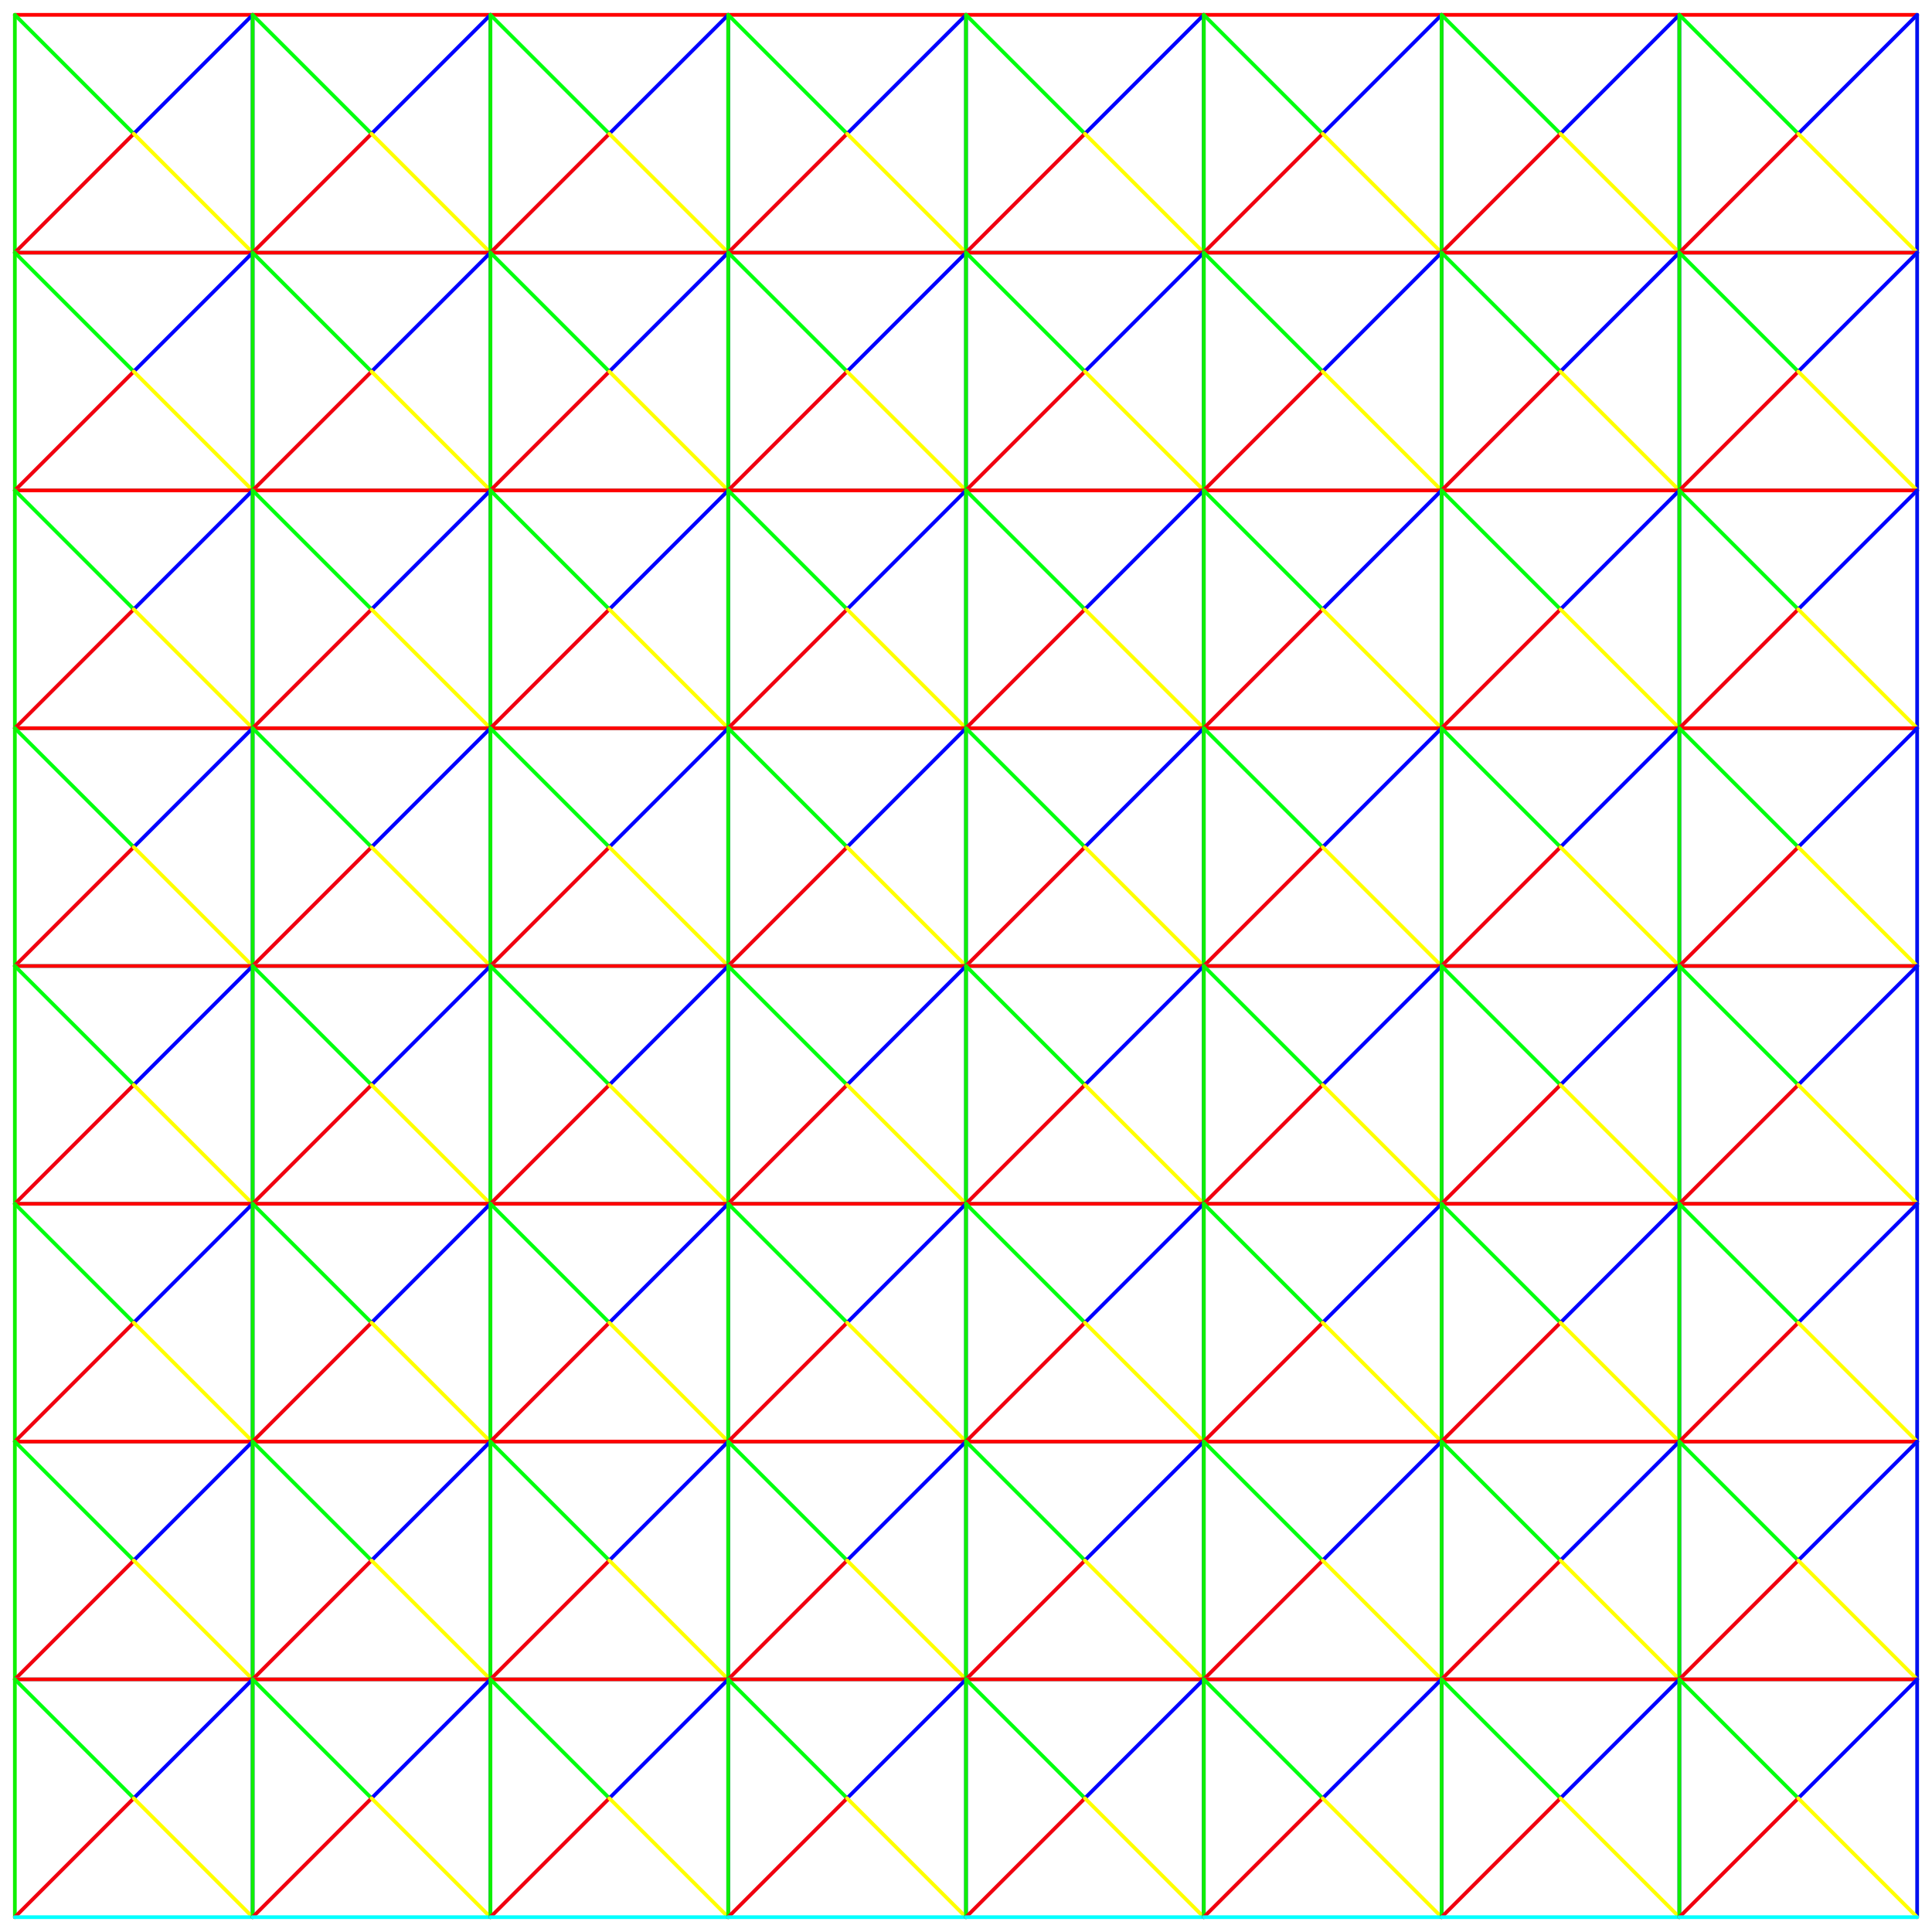 <svg xmlns="http://www.w3.org/2000/svg" width="2080" height="2080" viewBox="-16 -16 2080 2080" n="4" stroke-linecap="round" stroke-linejoin="round" stroke-width="4">
	<rect x="-16" y="-16" width="2080" height="2080" fill="#FFFFFFFF" opacity="1"/>
	<line x1="0.0" y1="0.0" x2="256.0" y2="0.0" stroke="#FF0000FF" />
	<line x1="0.0" y1="0.0" x2="128.0" y2="128.0" stroke="#00FF0FFF" />
	<line x1="128.0" y1="128.0" x2="256.0" y2="0.0" stroke="#0000FFFF" />
	<line x1="0.0" y1="0.0" x2="0.0" y2="256.0" stroke="#0FF000FF" />
	<line x1="256.0" y1="0.0" x2="256.0" y2="256.0" stroke="#000FF0FF" />
	<line x1="0.0" y1="256.0" x2="128.0" y2="128.0" stroke="#F0000FFF" />
	<line x1="128.0" y1="128.0" x2="256.0" y2="256.0" stroke="#FFFF00FF" />
	<line x1="0.0" y1="256.0" x2="256.0" y2="256.0" stroke="#00FFFFFF" />
	<line x1="256.0" y1="0.0" x2="512.0" y2="0.0" stroke="#FF0000FF" />
	<line x1="256.0" y1="0.0" x2="384.0" y2="128.0" stroke="#00FF0FFF" />
	<line x1="384.0" y1="128.0" x2="512.0" y2="0.0" stroke="#0000FFFF" />
	<line x1="256.0" y1="0.0" x2="256.0" y2="256.0" stroke="#0FF000FF" />
	<line x1="512.0" y1="0.0" x2="512.0" y2="256.0" stroke="#000FF0FF" />
	<line x1="256.0" y1="256.0" x2="384.0" y2="128.0" stroke="#F0000FFF" />
	<line x1="384.0" y1="128.0" x2="512.0" y2="256.0" stroke="#FFFF00FF" />
	<line x1="256.0" y1="256.0" x2="512.0" y2="256.0" stroke="#00FFFFFF" />
	<line x1="512.0" y1="0.0" x2="768.0" y2="0.0" stroke="#FF0000FF" />
	<line x1="512.0" y1="0.0" x2="640.0" y2="128.0" stroke="#00FF0FFF" />
	<line x1="640.0" y1="128.0" x2="768.0" y2="0.0" stroke="#0000FFFF" />
	<line x1="512.0" y1="0.0" x2="512.0" y2="256.0" stroke="#0FF000FF" />
	<line x1="768.0" y1="0.0" x2="768.0" y2="256.0" stroke="#000FF0FF" />
	<line x1="512.0" y1="256.0" x2="640.0" y2="128.0" stroke="#F0000FFF" />
	<line x1="640.0" y1="128.0" x2="768.0" y2="256.0" stroke="#FFFF00FF" />
	<line x1="512.0" y1="256.0" x2="768.0" y2="256.0" stroke="#00FFFFFF" />
	<line x1="768.0" y1="0.0" x2="1024.0" y2="0.0" stroke="#FF0000FF" />
	<line x1="768.0" y1="0.0" x2="896.0" y2="128.0" stroke="#00FF0FFF" />
	<line x1="896.0" y1="128.0" x2="1024.0" y2="0.0" stroke="#0000FFFF" />
	<line x1="768.0" y1="0.0" x2="768.0" y2="256.0" stroke="#0FF000FF" />
	<line x1="1024.0" y1="0.0" x2="1024.0" y2="256.0" stroke="#000FF0FF" />
	<line x1="768.0" y1="256.0" x2="896.0" y2="128.0" stroke="#F0000FFF" />
	<line x1="896.0" y1="128.0" x2="1024.0" y2="256.0" stroke="#FFFF00FF" />
	<line x1="768.0" y1="256.0" x2="1024.0" y2="256.0" stroke="#00FFFFFF" />
	<line x1="1024.0" y1="0.0" x2="1280.0" y2="0.0" stroke="#FF0000FF" />
	<line x1="1024.0" y1="0.0" x2="1152.0" y2="128.0" stroke="#00FF0FFF" />
	<line x1="1152.0" y1="128.0" x2="1280.0" y2="0.0" stroke="#0000FFFF" />
	<line x1="1024.0" y1="0.0" x2="1024.0" y2="256.0" stroke="#0FF000FF" />
	<line x1="1280.0" y1="0.0" x2="1280.0" y2="256.0" stroke="#000FF0FF" />
	<line x1="1024.0" y1="256.0" x2="1152.0" y2="128.0" stroke="#F0000FFF" />
	<line x1="1152.0" y1="128.0" x2="1280.0" y2="256.0" stroke="#FFFF00FF" />
	<line x1="1024.0" y1="256.0" x2="1280.0" y2="256.0" stroke="#00FFFFFF" />
	<line x1="1280.0" y1="0.0" x2="1536.0" y2="0.0" stroke="#FF0000FF" />
	<line x1="1280.0" y1="0.0" x2="1408.0" y2="128.0" stroke="#00FF0FFF" />
	<line x1="1408.0" y1="128.0" x2="1536.0" y2="0.0" stroke="#0000FFFF" />
	<line x1="1280.0" y1="0.0" x2="1280.0" y2="256.0" stroke="#0FF000FF" />
	<line x1="1536.0" y1="0.0" x2="1536.0" y2="256.0" stroke="#000FF0FF" />
	<line x1="1280.0" y1="256.0" x2="1408.0" y2="128.0" stroke="#F0000FFF" />
	<line x1="1408.0" y1="128.0" x2="1536.0" y2="256.0" stroke="#FFFF00FF" />
	<line x1="1280.0" y1="256.0" x2="1536.0" y2="256.0" stroke="#00FFFFFF" />
	<line x1="1536.0" y1="0.0" x2="1792.0" y2="0.0" stroke="#FF0000FF" />
	<line x1="1536.0" y1="0.0" x2="1664.0" y2="128.0" stroke="#00FF0FFF" />
	<line x1="1664.0" y1="128.0" x2="1792.0" y2="0.0" stroke="#0000FFFF" />
	<line x1="1536.0" y1="0.0" x2="1536.0" y2="256.0" stroke="#0FF000FF" />
	<line x1="1792.0" y1="0.0" x2="1792.0" y2="256.0" stroke="#000FF0FF" />
	<line x1="1536.0" y1="256.0" x2="1664.0" y2="128.0" stroke="#F0000FFF" />
	<line x1="1664.0" y1="128.0" x2="1792.0" y2="256.0" stroke="#FFFF00FF" />
	<line x1="1536.0" y1="256.0" x2="1792.0" y2="256.0" stroke="#00FFFFFF" />
	<line x1="1792.0" y1="0.0" x2="2048.0" y2="0.0" stroke="#FF0000FF" />
	<line x1="1792.0" y1="0.0" x2="1920.0" y2="128.0" stroke="#00FF0FFF" />
	<line x1="1920.0" y1="128.0" x2="2048.0" y2="0.0" stroke="#0000FFFF" />
	<line x1="1792.0" y1="0.0" x2="1792.0" y2="256.0" stroke="#0FF000FF" />
	<line x1="2048.0" y1="0.0" x2="2048.0" y2="256.0" stroke="#000FF0FF" />
	<line x1="1792.0" y1="256.0" x2="1920.0" y2="128.0" stroke="#F0000FFF" />
	<line x1="1920.0" y1="128.0" x2="2048.0" y2="256.0" stroke="#FFFF00FF" />
	<line x1="1792.0" y1="256.0" x2="2048.0" y2="256.0" stroke="#00FFFFFF" />
	<line x1="0.0" y1="256.0" x2="256.0" y2="256.0" stroke="#FF0000FF" />
	<line x1="0.0" y1="256.0" x2="128.0" y2="384.0" stroke="#00FF0FFF" />
	<line x1="128.0" y1="384.0" x2="256.0" y2="256.0" stroke="#0000FFFF" />
	<line x1="0.0" y1="256.0" x2="0.0" y2="512.0" stroke="#0FF000FF" />
	<line x1="256.0" y1="256.0" x2="256.0" y2="512.0" stroke="#000FF0FF" />
	<line x1="0.0" y1="512.0" x2="128.0" y2="384.0" stroke="#F0000FFF" />
	<line x1="128.0" y1="384.0" x2="256.0" y2="512.0" stroke="#FFFF00FF" />
	<line x1="0.0" y1="512.0" x2="256.0" y2="512.0" stroke="#00FFFFFF" />
	<line x1="256.0" y1="256.0" x2="512.0" y2="256.0" stroke="#FF0000FF" />
	<line x1="256.0" y1="256.0" x2="384.0" y2="384.0" stroke="#00FF0FFF" />
	<line x1="384.0" y1="384.0" x2="512.0" y2="256.0" stroke="#0000FFFF" />
	<line x1="256.0" y1="256.0" x2="256.0" y2="512.0" stroke="#0FF000FF" />
	<line x1="512.0" y1="256.0" x2="512.0" y2="512.0" stroke="#000FF0FF" />
	<line x1="256.0" y1="512.0" x2="384.0" y2="384.0" stroke="#F0000FFF" />
	<line x1="384.0" y1="384.0" x2="512.0" y2="512.0" stroke="#FFFF00FF" />
	<line x1="256.0" y1="512.0" x2="512.0" y2="512.0" stroke="#00FFFFFF" />
	<line x1="512.0" y1="256.0" x2="768.0" y2="256.0" stroke="#FF0000FF" />
	<line x1="512.0" y1="256.0" x2="640.0" y2="384.0" stroke="#00FF0FFF" />
	<line x1="640.0" y1="384.0" x2="768.0" y2="256.0" stroke="#0000FFFF" />
	<line x1="512.0" y1="256.0" x2="512.0" y2="512.0" stroke="#0FF000FF" />
	<line x1="768.0" y1="256.0" x2="768.0" y2="512.0" stroke="#000FF0FF" />
	<line x1="512.0" y1="512.0" x2="640.0" y2="384.0" stroke="#F0000FFF" />
	<line x1="640.0" y1="384.0" x2="768.0" y2="512.0" stroke="#FFFF00FF" />
	<line x1="512.0" y1="512.0" x2="768.0" y2="512.0" stroke="#00FFFFFF" />
	<line x1="768.0" y1="256.0" x2="1024.0" y2="256.0" stroke="#FF0000FF" />
	<line x1="768.0" y1="256.0" x2="896.0" y2="384.0" stroke="#00FF0FFF" />
	<line x1="896.0" y1="384.0" x2="1024.0" y2="256.0" stroke="#0000FFFF" />
	<line x1="768.0" y1="256.0" x2="768.0" y2="512.0" stroke="#0FF000FF" />
	<line x1="1024.0" y1="256.0" x2="1024.0" y2="512.0" stroke="#000FF0FF" />
	<line x1="768.0" y1="512.0" x2="896.0" y2="384.0" stroke="#F0000FFF" />
	<line x1="896.0" y1="384.0" x2="1024.0" y2="512.0" stroke="#FFFF00FF" />
	<line x1="768.0" y1="512.0" x2="1024.0" y2="512.0" stroke="#00FFFFFF" />
	<line x1="1024.0" y1="256.0" x2="1280.0" y2="256.0" stroke="#FF0000FF" />
	<line x1="1024.0" y1="256.0" x2="1152.0" y2="384.0" stroke="#00FF0FFF" />
	<line x1="1152.0" y1="384.0" x2="1280.0" y2="256.0" stroke="#0000FFFF" />
	<line x1="1024.0" y1="256.0" x2="1024.0" y2="512.0" stroke="#0FF000FF" />
	<line x1="1280.0" y1="256.0" x2="1280.0" y2="512.0" stroke="#000FF0FF" />
	<line x1="1024.0" y1="512.0" x2="1152.0" y2="384.0" stroke="#F0000FFF" />
	<line x1="1152.0" y1="384.0" x2="1280.0" y2="512.0" stroke="#FFFF00FF" />
	<line x1="1024.0" y1="512.0" x2="1280.0" y2="512.0" stroke="#00FFFFFF" />
	<line x1="1280.0" y1="256.0" x2="1536.0" y2="256.0" stroke="#FF0000FF" />
	<line x1="1280.0" y1="256.0" x2="1408.0" y2="384.0" stroke="#00FF0FFF" />
	<line x1="1408.0" y1="384.0" x2="1536.0" y2="256.0" stroke="#0000FFFF" />
	<line x1="1280.0" y1="256.0" x2="1280.0" y2="512.0" stroke="#0FF000FF" />
	<line x1="1536.0" y1="256.0" x2="1536.0" y2="512.0" stroke="#000FF0FF" />
	<line x1="1280.0" y1="512.0" x2="1408.0" y2="384.0" stroke="#F0000FFF" />
	<line x1="1408.0" y1="384.0" x2="1536.0" y2="512.0" stroke="#FFFF00FF" />
	<line x1="1280.0" y1="512.0" x2="1536.0" y2="512.0" stroke="#00FFFFFF" />
	<line x1="1536.0" y1="256.0" x2="1792.0" y2="256.0" stroke="#FF0000FF" />
	<line x1="1536.0" y1="256.0" x2="1664.0" y2="384.0" stroke="#00FF0FFF" />
	<line x1="1664.0" y1="384.0" x2="1792.0" y2="256.0" stroke="#0000FFFF" />
	<line x1="1536.0" y1="256.0" x2="1536.0" y2="512.0" stroke="#0FF000FF" />
	<line x1="1792.0" y1="256.0" x2="1792.0" y2="512.0" stroke="#000FF0FF" />
	<line x1="1536.0" y1="512.0" x2="1664.0" y2="384.0" stroke="#F0000FFF" />
	<line x1="1664.0" y1="384.0" x2="1792.0" y2="512.0" stroke="#FFFF00FF" />
	<line x1="1536.0" y1="512.0" x2="1792.0" y2="512.0" stroke="#00FFFFFF" />
	<line x1="1792.0" y1="256.0" x2="2048.0" y2="256.0" stroke="#FF0000FF" />
	<line x1="1792.0" y1="256.0" x2="1920.0" y2="384.0" stroke="#00FF0FFF" />
	<line x1="1920.0" y1="384.0" x2="2048.0" y2="256.0" stroke="#0000FFFF" />
	<line x1="1792.0" y1="256.0" x2="1792.0" y2="512.0" stroke="#0FF000FF" />
	<line x1="2048.0" y1="256.0" x2="2048.0" y2="512.0" stroke="#000FF0FF" />
	<line x1="1792.0" y1="512.0" x2="1920.0" y2="384.0" stroke="#F0000FFF" />
	<line x1="1920.0" y1="384.0" x2="2048.0" y2="512.0" stroke="#FFFF00FF" />
	<line x1="1792.0" y1="512.0" x2="2048.0" y2="512.0" stroke="#00FFFFFF" />
	<line x1="0.0" y1="512.0" x2="256.0" y2="512.0" stroke="#FF0000FF" />
	<line x1="0.0" y1="512.0" x2="128.0" y2="640.0" stroke="#00FF0FFF" />
	<line x1="128.0" y1="640.0" x2="256.0" y2="512.0" stroke="#0000FFFF" />
	<line x1="0.0" y1="512.0" x2="0.0" y2="768.0" stroke="#0FF000FF" />
	<line x1="256.0" y1="512.0" x2="256.0" y2="768.0" stroke="#000FF0FF" />
	<line x1="0.0" y1="768.0" x2="128.0" y2="640.0" stroke="#F0000FFF" />
	<line x1="128.0" y1="640.0" x2="256.0" y2="768.0" stroke="#FFFF00FF" />
	<line x1="0.0" y1="768.0" x2="256.0" y2="768.0" stroke="#00FFFFFF" />
	<line x1="256.0" y1="512.0" x2="512.0" y2="512.0" stroke="#FF0000FF" />
	<line x1="256.0" y1="512.0" x2="384.0" y2="640.0" stroke="#00FF0FFF" />
	<line x1="384.0" y1="640.0" x2="512.0" y2="512.0" stroke="#0000FFFF" />
	<line x1="256.0" y1="512.0" x2="256.0" y2="768.0" stroke="#0FF000FF" />
	<line x1="512.0" y1="512.0" x2="512.0" y2="768.0" stroke="#000FF0FF" />
	<line x1="256.0" y1="768.0" x2="384.0" y2="640.0" stroke="#F0000FFF" />
	<line x1="384.0" y1="640.0" x2="512.0" y2="768.0" stroke="#FFFF00FF" />
	<line x1="256.0" y1="768.0" x2="512.0" y2="768.0" stroke="#00FFFFFF" />
	<line x1="512.0" y1="512.0" x2="768.0" y2="512.0" stroke="#FF0000FF" />
	<line x1="512.0" y1="512.0" x2="640.0" y2="640.0" stroke="#00FF0FFF" />
	<line x1="640.0" y1="640.0" x2="768.0" y2="512.0" stroke="#0000FFFF" />
	<line x1="512.0" y1="512.0" x2="512.0" y2="768.0" stroke="#0FF000FF" />
	<line x1="768.0" y1="512.0" x2="768.0" y2="768.0" stroke="#000FF0FF" />
	<line x1="512.0" y1="768.0" x2="640.0" y2="640.0" stroke="#F0000FFF" />
	<line x1="640.0" y1="640.0" x2="768.0" y2="768.0" stroke="#FFFF00FF" />
	<line x1="512.0" y1="768.0" x2="768.0" y2="768.0" stroke="#00FFFFFF" />
	<line x1="768.0" y1="512.0" x2="1024.0" y2="512.0" stroke="#FF0000FF" />
	<line x1="768.0" y1="512.0" x2="896.0" y2="640.0" stroke="#00FF0FFF" />
	<line x1="896.0" y1="640.0" x2="1024.0" y2="512.0" stroke="#0000FFFF" />
	<line x1="768.0" y1="512.0" x2="768.0" y2="768.0" stroke="#0FF000FF" />
	<line x1="1024.0" y1="512.0" x2="1024.0" y2="768.0" stroke="#000FF0FF" />
	<line x1="768.0" y1="768.0" x2="896.0" y2="640.0" stroke="#F0000FFF" />
	<line x1="896.0" y1="640.0" x2="1024.0" y2="768.0" stroke="#FFFF00FF" />
	<line x1="768.0" y1="768.0" x2="1024.0" y2="768.0" stroke="#00FFFFFF" />
	<line x1="1024.0" y1="512.0" x2="1280.0" y2="512.0" stroke="#FF0000FF" />
	<line x1="1024.0" y1="512.0" x2="1152.0" y2="640.0" stroke="#00FF0FFF" />
	<line x1="1152.0" y1="640.0" x2="1280.0" y2="512.0" stroke="#0000FFFF" />
	<line x1="1024.0" y1="512.0" x2="1024.0" y2="768.0" stroke="#0FF000FF" />
	<line x1="1280.0" y1="512.0" x2="1280.0" y2="768.0" stroke="#000FF0FF" />
	<line x1="1024.0" y1="768.0" x2="1152.0" y2="640.0" stroke="#F0000FFF" />
	<line x1="1152.0" y1="640.0" x2="1280.0" y2="768.0" stroke="#FFFF00FF" />
	<line x1="1024.0" y1="768.0" x2="1280.0" y2="768.0" stroke="#00FFFFFF" />
	<line x1="1280.0" y1="512.0" x2="1536.0" y2="512.0" stroke="#FF0000FF" />
	<line x1="1280.0" y1="512.0" x2="1408.0" y2="640.0" stroke="#00FF0FFF" />
	<line x1="1408.0" y1="640.0" x2="1536.0" y2="512.0" stroke="#0000FFFF" />
	<line x1="1280.0" y1="512.0" x2="1280.0" y2="768.0" stroke="#0FF000FF" />
	<line x1="1536.0" y1="512.0" x2="1536.0" y2="768.0" stroke="#000FF0FF" />
	<line x1="1280.0" y1="768.0" x2="1408.0" y2="640.0" stroke="#F0000FFF" />
	<line x1="1408.0" y1="640.0" x2="1536.0" y2="768.0" stroke="#FFFF00FF" />
	<line x1="1280.0" y1="768.0" x2="1536.0" y2="768.0" stroke="#00FFFFFF" />
	<line x1="1536.0" y1="512.0" x2="1792.0" y2="512.0" stroke="#FF0000FF" />
	<line x1="1536.0" y1="512.0" x2="1664.0" y2="640.0" stroke="#00FF0FFF" />
	<line x1="1664.0" y1="640.0" x2="1792.0" y2="512.0" stroke="#0000FFFF" />
	<line x1="1536.0" y1="512.0" x2="1536.0" y2="768.0" stroke="#0FF000FF" />
	<line x1="1792.0" y1="512.0" x2="1792.0" y2="768.0" stroke="#000FF0FF" />
	<line x1="1536.0" y1="768.0" x2="1664.0" y2="640.0" stroke="#F0000FFF" />
	<line x1="1664.0" y1="640.0" x2="1792.0" y2="768.0" stroke="#FFFF00FF" />
	<line x1="1536.0" y1="768.0" x2="1792.0" y2="768.0" stroke="#00FFFFFF" />
	<line x1="1792.0" y1="512.0" x2="2048.0" y2="512.0" stroke="#FF0000FF" />
	<line x1="1792.0" y1="512.0" x2="1920.0" y2="640.0" stroke="#00FF0FFF" />
	<line x1="1920.0" y1="640.0" x2="2048.0" y2="512.0" stroke="#0000FFFF" />
	<line x1="1792.0" y1="512.0" x2="1792.0" y2="768.0" stroke="#0FF000FF" />
	<line x1="2048.0" y1="512.0" x2="2048.0" y2="768.0" stroke="#000FF0FF" />
	<line x1="1792.0" y1="768.0" x2="1920.0" y2="640.0" stroke="#F0000FFF" />
	<line x1="1920.0" y1="640.0" x2="2048.0" y2="768.0" stroke="#FFFF00FF" />
	<line x1="1792.0" y1="768.0" x2="2048.0" y2="768.0" stroke="#00FFFFFF" />
	<line x1="0.0" y1="768.0" x2="256.0" y2="768.0" stroke="#FF0000FF" />
	<line x1="0.0" y1="768.0" x2="128.0" y2="896.0" stroke="#00FF0FFF" />
	<line x1="128.0" y1="896.0" x2="256.0" y2="768.0" stroke="#0000FFFF" />
	<line x1="0.0" y1="768.0" x2="0.0" y2="1024.0" stroke="#0FF000FF" />
	<line x1="256.0" y1="768.0" x2="256.0" y2="1024.0" stroke="#000FF0FF" />
	<line x1="0.0" y1="1024.0" x2="128.0" y2="896.0" stroke="#F0000FFF" />
	<line x1="128.0" y1="896.0" x2="256.0" y2="1024.0" stroke="#FFFF00FF" />
	<line x1="0.0" y1="1024.0" x2="256.0" y2="1024.0" stroke="#00FFFFFF" />
	<line x1="256.0" y1="768.0" x2="512.0" y2="768.0" stroke="#FF0000FF" />
	<line x1="256.0" y1="768.0" x2="384.0" y2="896.0" stroke="#00FF0FFF" />
	<line x1="384.0" y1="896.0" x2="512.0" y2="768.0" stroke="#0000FFFF" />
	<line x1="256.0" y1="768.0" x2="256.0" y2="1024.0" stroke="#0FF000FF" />
	<line x1="512.0" y1="768.0" x2="512.0" y2="1024.0" stroke="#000FF0FF" />
	<line x1="256.0" y1="1024.0" x2="384.0" y2="896.0" stroke="#F0000FFF" />
	<line x1="384.0" y1="896.0" x2="512.0" y2="1024.0" stroke="#FFFF00FF" />
	<line x1="256.0" y1="1024.0" x2="512.0" y2="1024.0" stroke="#00FFFFFF" />
	<line x1="512.0" y1="768.0" x2="768.0" y2="768.0" stroke="#FF0000FF" />
	<line x1="512.0" y1="768.0" x2="640.0" y2="896.0" stroke="#00FF0FFF" />
	<line x1="640.0" y1="896.0" x2="768.0" y2="768.0" stroke="#0000FFFF" />
	<line x1="512.0" y1="768.0" x2="512.0" y2="1024.0" stroke="#0FF000FF" />
	<line x1="768.0" y1="768.0" x2="768.0" y2="1024.0" stroke="#000FF0FF" />
	<line x1="512.0" y1="1024.0" x2="640.0" y2="896.0" stroke="#F0000FFF" />
	<line x1="640.0" y1="896.0" x2="768.0" y2="1024.0" stroke="#FFFF00FF" />
	<line x1="512.0" y1="1024.0" x2="768.0" y2="1024.0" stroke="#00FFFFFF" />
	<line x1="768.0" y1="768.0" x2="1024.0" y2="768.0" stroke="#FF0000FF" />
	<line x1="768.0" y1="768.0" x2="896.0" y2="896.0" stroke="#00FF0FFF" />
	<line x1="896.0" y1="896.0" x2="1024.0" y2="768.0" stroke="#0000FFFF" />
	<line x1="768.0" y1="768.0" x2="768.0" y2="1024.0" stroke="#0FF000FF" />
	<line x1="1024.0" y1="768.0" x2="1024.0" y2="1024.0" stroke="#000FF0FF" />
	<line x1="768.0" y1="1024.0" x2="896.0" y2="896.0" stroke="#F0000FFF" />
	<line x1="896.0" y1="896.0" x2="1024.0" y2="1024.0" stroke="#FFFF00FF" />
	<line x1="768.0" y1="1024.0" x2="1024.0" y2="1024.0" stroke="#00FFFFFF" />
	<line x1="1024.0" y1="768.0" x2="1280.0" y2="768.0" stroke="#FF0000FF" />
	<line x1="1024.0" y1="768.0" x2="1152.0" y2="896.0" stroke="#00FF0FFF" />
	<line x1="1152.0" y1="896.0" x2="1280.0" y2="768.0" stroke="#0000FFFF" />
	<line x1="1024.0" y1="768.0" x2="1024.0" y2="1024.0" stroke="#0FF000FF" />
	<line x1="1280.0" y1="768.0" x2="1280.0" y2="1024.0" stroke="#000FF0FF" />
	<line x1="1024.0" y1="1024.0" x2="1152.0" y2="896.0" stroke="#F0000FFF" />
	<line x1="1152.0" y1="896.0" x2="1280.0" y2="1024.0" stroke="#FFFF00FF" />
	<line x1="1024.0" y1="1024.0" x2="1280.0" y2="1024.0" stroke="#00FFFFFF" />
	<line x1="1280.0" y1="768.0" x2="1536.0" y2="768.0" stroke="#FF0000FF" />
	<line x1="1280.0" y1="768.0" x2="1408.0" y2="896.0" stroke="#00FF0FFF" />
	<line x1="1408.0" y1="896.0" x2="1536.0" y2="768.0" stroke="#0000FFFF" />
	<line x1="1280.0" y1="768.0" x2="1280.0" y2="1024.0" stroke="#0FF000FF" />
	<line x1="1536.0" y1="768.0" x2="1536.0" y2="1024.0" stroke="#000FF0FF" />
	<line x1="1280.0" y1="1024.0" x2="1408.0" y2="896.0" stroke="#F0000FFF" />
	<line x1="1408.0" y1="896.0" x2="1536.0" y2="1024.0" stroke="#FFFF00FF" />
	<line x1="1280.0" y1="1024.0" x2="1536.0" y2="1024.0" stroke="#00FFFFFF" />
	<line x1="1536.0" y1="768.0" x2="1792.0" y2="768.0" stroke="#FF0000FF" />
	<line x1="1536.0" y1="768.0" x2="1664.0" y2="896.0" stroke="#00FF0FFF" />
	<line x1="1664.0" y1="896.0" x2="1792.0" y2="768.0" stroke="#0000FFFF" />
	<line x1="1536.0" y1="768.0" x2="1536.0" y2="1024.0" stroke="#0FF000FF" />
	<line x1="1792.0" y1="768.0" x2="1792.0" y2="1024.0" stroke="#000FF0FF" />
	<line x1="1536.0" y1="1024.0" x2="1664.0" y2="896.0" stroke="#F0000FFF" />
	<line x1="1664.0" y1="896.0" x2="1792.0" y2="1024.0" stroke="#FFFF00FF" />
	<line x1="1536.0" y1="1024.0" x2="1792.0" y2="1024.0" stroke="#00FFFFFF" />
	<line x1="1792.0" y1="768.0" x2="2048.0" y2="768.0" stroke="#FF0000FF" />
	<line x1="1792.0" y1="768.0" x2="1920.0" y2="896.0" stroke="#00FF0FFF" />
	<line x1="1920.0" y1="896.0" x2="2048.0" y2="768.0" stroke="#0000FFFF" />
	<line x1="1792.0" y1="768.0" x2="1792.0" y2="1024.0" stroke="#0FF000FF" />
	<line x1="2048.0" y1="768.0" x2="2048.0" y2="1024.0" stroke="#000FF0FF" />
	<line x1="1792.0" y1="1024.0" x2="1920.0" y2="896.0" stroke="#F0000FFF" />
	<line x1="1920.0" y1="896.0" x2="2048.0" y2="1024.0" stroke="#FFFF00FF" />
	<line x1="1792.0" y1="1024.0" x2="2048.0" y2="1024.0" stroke="#00FFFFFF" />
	<line x1="0.0" y1="1024.0" x2="256.0" y2="1024.0" stroke="#FF0000FF" />
	<line x1="0.0" y1="1024.0" x2="128.0" y2="1152.0" stroke="#00FF0FFF" />
	<line x1="128.0" y1="1152.0" x2="256.0" y2="1024.0" stroke="#0000FFFF" />
	<line x1="0.0" y1="1024.0" x2="0.0" y2="1280.0" stroke="#0FF000FF" />
	<line x1="256.0" y1="1024.0" x2="256.0" y2="1280.0" stroke="#000FF0FF" />
	<line x1="0.0" y1="1280.0" x2="128.0" y2="1152.0" stroke="#F0000FFF" />
	<line x1="128.0" y1="1152.0" x2="256.0" y2="1280.0" stroke="#FFFF00FF" />
	<line x1="0.0" y1="1280.0" x2="256.0" y2="1280.0" stroke="#00FFFFFF" />
	<line x1="256.0" y1="1024.0" x2="512.0" y2="1024.0" stroke="#FF0000FF" />
	<line x1="256.0" y1="1024.0" x2="384.0" y2="1152.0" stroke="#00FF0FFF" />
	<line x1="384.0" y1="1152.0" x2="512.0" y2="1024.0" stroke="#0000FFFF" />
	<line x1="256.0" y1="1024.0" x2="256.0" y2="1280.0" stroke="#0FF000FF" />
	<line x1="512.0" y1="1024.0" x2="512.0" y2="1280.0" stroke="#000FF0FF" />
	<line x1="256.0" y1="1280.0" x2="384.0" y2="1152.0" stroke="#F0000FFF" />
	<line x1="384.0" y1="1152.0" x2="512.0" y2="1280.0" stroke="#FFFF00FF" />
	<line x1="256.0" y1="1280.0" x2="512.0" y2="1280.0" stroke="#00FFFFFF" />
	<line x1="512.0" y1="1024.0" x2="768.0" y2="1024.0" stroke="#FF0000FF" />
	<line x1="512.0" y1="1024.0" x2="640.0" y2="1152.0" stroke="#00FF0FFF" />
	<line x1="640.0" y1="1152.0" x2="768.0" y2="1024.0" stroke="#0000FFFF" />
	<line x1="512.0" y1="1024.0" x2="512.0" y2="1280.0" stroke="#0FF000FF" />
	<line x1="768.0" y1="1024.0" x2="768.0" y2="1280.0" stroke="#000FF0FF" />
	<line x1="512.0" y1="1280.0" x2="640.0" y2="1152.0" stroke="#F0000FFF" />
	<line x1="640.0" y1="1152.0" x2="768.0" y2="1280.0" stroke="#FFFF00FF" />
	<line x1="512.0" y1="1280.0" x2="768.0" y2="1280.0" stroke="#00FFFFFF" />
	<line x1="768.0" y1="1024.0" x2="1024.0" y2="1024.0" stroke="#FF0000FF" />
	<line x1="768.0" y1="1024.0" x2="896.0" y2="1152.0" stroke="#00FF0FFF" />
	<line x1="896.0" y1="1152.0" x2="1024.0" y2="1024.0" stroke="#0000FFFF" />
	<line x1="768.0" y1="1024.0" x2="768.0" y2="1280.0" stroke="#0FF000FF" />
	<line x1="1024.0" y1="1024.0" x2="1024.0" y2="1280.0" stroke="#000FF0FF" />
	<line x1="768.0" y1="1280.0" x2="896.0" y2="1152.0" stroke="#F0000FFF" />
	<line x1="896.0" y1="1152.0" x2="1024.0" y2="1280.0" stroke="#FFFF00FF" />
	<line x1="768.0" y1="1280.0" x2="1024.0" y2="1280.0" stroke="#00FFFFFF" />
	<line x1="1024.0" y1="1024.0" x2="1280.0" y2="1024.0" stroke="#FF0000FF" />
	<line x1="1024.0" y1="1024.0" x2="1152.0" y2="1152.0" stroke="#00FF0FFF" />
	<line x1="1152.0" y1="1152.0" x2="1280.0" y2="1024.0" stroke="#0000FFFF" />
	<line x1="1024.0" y1="1024.0" x2="1024.0" y2="1280.0" stroke="#0FF000FF" />
	<line x1="1280.0" y1="1024.0" x2="1280.0" y2="1280.0" stroke="#000FF0FF" />
	<line x1="1024.0" y1="1280.0" x2="1152.0" y2="1152.0" stroke="#F0000FFF" />
	<line x1="1152.0" y1="1152.0" x2="1280.0" y2="1280.0" stroke="#FFFF00FF" />
	<line x1="1024.0" y1="1280.0" x2="1280.0" y2="1280.0" stroke="#00FFFFFF" />
	<line x1="1280.0" y1="1024.0" x2="1536.0" y2="1024.0" stroke="#FF0000FF" />
	<line x1="1280.0" y1="1024.0" x2="1408.0" y2="1152.0" stroke="#00FF0FFF" />
	<line x1="1408.0" y1="1152.0" x2="1536.0" y2="1024.0" stroke="#0000FFFF" />
	<line x1="1280.0" y1="1024.0" x2="1280.0" y2="1280.0" stroke="#0FF000FF" />
	<line x1="1536.0" y1="1024.0" x2="1536.0" y2="1280.0" stroke="#000FF0FF" />
	<line x1="1280.0" y1="1280.0" x2="1408.0" y2="1152.0" stroke="#F0000FFF" />
	<line x1="1408.0" y1="1152.0" x2="1536.0" y2="1280.0" stroke="#FFFF00FF" />
	<line x1="1280.0" y1="1280.0" x2="1536.0" y2="1280.0" stroke="#00FFFFFF" />
	<line x1="1536.0" y1="1024.0" x2="1792.0" y2="1024.0" stroke="#FF0000FF" />
	<line x1="1536.0" y1="1024.0" x2="1664.0" y2="1152.0" stroke="#00FF0FFF" />
	<line x1="1664.0" y1="1152.0" x2="1792.0" y2="1024.0" stroke="#0000FFFF" />
	<line x1="1536.0" y1="1024.0" x2="1536.0" y2="1280.0" stroke="#0FF000FF" />
	<line x1="1792.0" y1="1024.0" x2="1792.0" y2="1280.0" stroke="#000FF0FF" />
	<line x1="1536.0" y1="1280.0" x2="1664.0" y2="1152.0" stroke="#F0000FFF" />
	<line x1="1664.0" y1="1152.0" x2="1792.0" y2="1280.0" stroke="#FFFF00FF" />
	<line x1="1536.0" y1="1280.0" x2="1792.0" y2="1280.0" stroke="#00FFFFFF" />
	<line x1="1792.0" y1="1024.0" x2="2048.0" y2="1024.0" stroke="#FF0000FF" />
	<line x1="1792.0" y1="1024.0" x2="1920.0" y2="1152.0" stroke="#00FF0FFF" />
	<line x1="1920.0" y1="1152.0" x2="2048.0" y2="1024.0" stroke="#0000FFFF" />
	<line x1="1792.0" y1="1024.0" x2="1792.0" y2="1280.0" stroke="#0FF000FF" />
	<line x1="2048.0" y1="1024.0" x2="2048.0" y2="1280.0" stroke="#000FF0FF" />
	<line x1="1792.0" y1="1280.0" x2="1920.0" y2="1152.0" stroke="#F0000FFF" />
	<line x1="1920.0" y1="1152.0" x2="2048.0" y2="1280.0" stroke="#FFFF00FF" />
	<line x1="1792.0" y1="1280.0" x2="2048.0" y2="1280.0" stroke="#00FFFFFF" />
	<line x1="0.0" y1="1280.0" x2="256.0" y2="1280.0" stroke="#FF0000FF" />
	<line x1="0.0" y1="1280.0" x2="128.0" y2="1408.0" stroke="#00FF0FFF" />
	<line x1="128.0" y1="1408.0" x2="256.0" y2="1280.0" stroke="#0000FFFF" />
	<line x1="0.0" y1="1280.0" x2="0.0" y2="1536.0" stroke="#0FF000FF" />
	<line x1="256.0" y1="1280.0" x2="256.0" y2="1536.0" stroke="#000FF0FF" />
	<line x1="0.0" y1="1536.0" x2="128.0" y2="1408.0" stroke="#F0000FFF" />
	<line x1="128.0" y1="1408.0" x2="256.0" y2="1536.0" stroke="#FFFF00FF" />
	<line x1="0.0" y1="1536.0" x2="256.0" y2="1536.0" stroke="#00FFFFFF" />
	<line x1="256.0" y1="1280.0" x2="512.0" y2="1280.0" stroke="#FF0000FF" />
	<line x1="256.0" y1="1280.0" x2="384.0" y2="1408.0" stroke="#00FF0FFF" />
	<line x1="384.0" y1="1408.0" x2="512.0" y2="1280.0" stroke="#0000FFFF" />
	<line x1="256.0" y1="1280.0" x2="256.0" y2="1536.0" stroke="#0FF000FF" />
	<line x1="512.0" y1="1280.0" x2="512.0" y2="1536.0" stroke="#000FF0FF" />
	<line x1="256.0" y1="1536.0" x2="384.0" y2="1408.0" stroke="#F0000FFF" />
	<line x1="384.0" y1="1408.0" x2="512.0" y2="1536.0" stroke="#FFFF00FF" />
	<line x1="256.0" y1="1536.0" x2="512.0" y2="1536.0" stroke="#00FFFFFF" />
	<line x1="512.0" y1="1280.0" x2="768.0" y2="1280.0" stroke="#FF0000FF" />
	<line x1="512.0" y1="1280.0" x2="640.0" y2="1408.0" stroke="#00FF0FFF" />
	<line x1="640.0" y1="1408.0" x2="768.0" y2="1280.0" stroke="#0000FFFF" />
	<line x1="512.0" y1="1280.0" x2="512.0" y2="1536.0" stroke="#0FF000FF" />
	<line x1="768.0" y1="1280.0" x2="768.0" y2="1536.0" stroke="#000FF0FF" />
	<line x1="512.0" y1="1536.0" x2="640.0" y2="1408.0" stroke="#F0000FFF" />
	<line x1="640.0" y1="1408.0" x2="768.0" y2="1536.0" stroke="#FFFF00FF" />
	<line x1="512.0" y1="1536.0" x2="768.0" y2="1536.0" stroke="#00FFFFFF" />
	<line x1="768.0" y1="1280.0" x2="1024.0" y2="1280.0" stroke="#FF0000FF" />
	<line x1="768.0" y1="1280.0" x2="896.0" y2="1408.0" stroke="#00FF0FFF" />
	<line x1="896.0" y1="1408.0" x2="1024.0" y2="1280.0" stroke="#0000FFFF" />
	<line x1="768.0" y1="1280.0" x2="768.0" y2="1536.0" stroke="#0FF000FF" />
	<line x1="1024.0" y1="1280.0" x2="1024.0" y2="1536.0" stroke="#000FF0FF" />
	<line x1="768.0" y1="1536.0" x2="896.0" y2="1408.0" stroke="#F0000FFF" />
	<line x1="896.0" y1="1408.0" x2="1024.0" y2="1536.0" stroke="#FFFF00FF" />
	<line x1="768.0" y1="1536.0" x2="1024.0" y2="1536.0" stroke="#00FFFFFF" />
	<line x1="1024.0" y1="1280.0" x2="1280.0" y2="1280.0" stroke="#FF0000FF" />
	<line x1="1024.0" y1="1280.0" x2="1152.0" y2="1408.0" stroke="#00FF0FFF" />
	<line x1="1152.0" y1="1408.0" x2="1280.0" y2="1280.0" stroke="#0000FFFF" />
	<line x1="1024.0" y1="1280.0" x2="1024.0" y2="1536.0" stroke="#0FF000FF" />
	<line x1="1280.0" y1="1280.0" x2="1280.0" y2="1536.0" stroke="#000FF0FF" />
	<line x1="1024.0" y1="1536.0" x2="1152.0" y2="1408.0" stroke="#F0000FFF" />
	<line x1="1152.0" y1="1408.0" x2="1280.0" y2="1536.0" stroke="#FFFF00FF" />
	<line x1="1024.0" y1="1536.0" x2="1280.0" y2="1536.0" stroke="#00FFFFFF" />
	<line x1="1280.0" y1="1280.0" x2="1536.0" y2="1280.0" stroke="#FF0000FF" />
	<line x1="1280.0" y1="1280.0" x2="1408.0" y2="1408.0" stroke="#00FF0FFF" />
	<line x1="1408.0" y1="1408.0" x2="1536.0" y2="1280.0" stroke="#0000FFFF" />
	<line x1="1280.0" y1="1280.0" x2="1280.0" y2="1536.0" stroke="#0FF000FF" />
	<line x1="1536.0" y1="1280.0" x2="1536.0" y2="1536.0" stroke="#000FF0FF" />
	<line x1="1280.0" y1="1536.0" x2="1408.0" y2="1408.0" stroke="#F0000FFF" />
	<line x1="1408.0" y1="1408.0" x2="1536.0" y2="1536.0" stroke="#FFFF00FF" />
	<line x1="1280.0" y1="1536.0" x2="1536.0" y2="1536.0" stroke="#00FFFFFF" />
	<line x1="1536.0" y1="1280.0" x2="1792.0" y2="1280.0" stroke="#FF0000FF" />
	<line x1="1536.0" y1="1280.0" x2="1664.0" y2="1408.0" stroke="#00FF0FFF" />
	<line x1="1664.0" y1="1408.0" x2="1792.0" y2="1280.0" stroke="#0000FFFF" />
	<line x1="1536.0" y1="1280.0" x2="1536.0" y2="1536.0" stroke="#0FF000FF" />
	<line x1="1792.0" y1="1280.0" x2="1792.0" y2="1536.0" stroke="#000FF0FF" />
	<line x1="1536.0" y1="1536.0" x2="1664.0" y2="1408.0" stroke="#F0000FFF" />
	<line x1="1664.0" y1="1408.0" x2="1792.0" y2="1536.0" stroke="#FFFF00FF" />
	<line x1="1536.0" y1="1536.0" x2="1792.0" y2="1536.0" stroke="#00FFFFFF" />
	<line x1="1792.0" y1="1280.0" x2="2048.0" y2="1280.0" stroke="#FF0000FF" />
	<line x1="1792.0" y1="1280.0" x2="1920.0" y2="1408.0" stroke="#00FF0FFF" />
	<line x1="1920.0" y1="1408.0" x2="2048.0" y2="1280.0" stroke="#0000FFFF" />
	<line x1="1792.0" y1="1280.0" x2="1792.0" y2="1536.0" stroke="#0FF000FF" />
	<line x1="2048.0" y1="1280.0" x2="2048.0" y2="1536.0" stroke="#000FF0FF" />
	<line x1="1792.0" y1="1536.0" x2="1920.0" y2="1408.0" stroke="#F0000FFF" />
	<line x1="1920.0" y1="1408.0" x2="2048.0" y2="1536.0" stroke="#FFFF00FF" />
	<line x1="1792.0" y1="1536.0" x2="2048.0" y2="1536.0" stroke="#00FFFFFF" />
	<line x1="0.0" y1="1536.0" x2="256.0" y2="1536.0" stroke="#FF0000FF" />
	<line x1="0.0" y1="1536.0" x2="128.0" y2="1664.0" stroke="#00FF0FFF" />
	<line x1="128.0" y1="1664.0" x2="256.0" y2="1536.0" stroke="#0000FFFF" />
	<line x1="0.0" y1="1536.0" x2="0.0" y2="1792.0" stroke="#0FF000FF" />
	<line x1="256.0" y1="1536.0" x2="256.0" y2="1792.0" stroke="#000FF0FF" />
	<line x1="0.0" y1="1792.0" x2="128.0" y2="1664.0" stroke="#F0000FFF" />
	<line x1="128.0" y1="1664.0" x2="256.0" y2="1792.0" stroke="#FFFF00FF" />
	<line x1="0.0" y1="1792.0" x2="256.0" y2="1792.0" stroke="#00FFFFFF" />
	<line x1="256.0" y1="1536.0" x2="512.0" y2="1536.0" stroke="#FF0000FF" />
	<line x1="256.0" y1="1536.0" x2="384.0" y2="1664.0" stroke="#00FF0FFF" />
	<line x1="384.0" y1="1664.0" x2="512.0" y2="1536.0" stroke="#0000FFFF" />
	<line x1="256.0" y1="1536.0" x2="256.0" y2="1792.0" stroke="#0FF000FF" />
	<line x1="512.0" y1="1536.0" x2="512.0" y2="1792.0" stroke="#000FF0FF" />
	<line x1="256.0" y1="1792.0" x2="384.0" y2="1664.0" stroke="#F0000FFF" />
	<line x1="384.0" y1="1664.0" x2="512.0" y2="1792.0" stroke="#FFFF00FF" />
	<line x1="256.0" y1="1792.0" x2="512.0" y2="1792.0" stroke="#00FFFFFF" />
	<line x1="512.0" y1="1536.0" x2="768.0" y2="1536.0" stroke="#FF0000FF" />
	<line x1="512.0" y1="1536.0" x2="640.0" y2="1664.0" stroke="#00FF0FFF" />
	<line x1="640.0" y1="1664.0" x2="768.0" y2="1536.0" stroke="#0000FFFF" />
	<line x1="512.0" y1="1536.0" x2="512.0" y2="1792.0" stroke="#0FF000FF" />
	<line x1="768.0" y1="1536.0" x2="768.0" y2="1792.0" stroke="#000FF0FF" />
	<line x1="512.0" y1="1792.0" x2="640.0" y2="1664.0" stroke="#F0000FFF" />
	<line x1="640.0" y1="1664.0" x2="768.0" y2="1792.0" stroke="#FFFF00FF" />
	<line x1="512.0" y1="1792.0" x2="768.0" y2="1792.0" stroke="#00FFFFFF" />
	<line x1="768.0" y1="1536.0" x2="1024.0" y2="1536.0" stroke="#FF0000FF" />
	<line x1="768.0" y1="1536.0" x2="896.0" y2="1664.0" stroke="#00FF0FFF" />
	<line x1="896.0" y1="1664.0" x2="1024.0" y2="1536.0" stroke="#0000FFFF" />
	<line x1="768.0" y1="1536.0" x2="768.0" y2="1792.0" stroke="#0FF000FF" />
	<line x1="1024.0" y1="1536.0" x2="1024.0" y2="1792.0" stroke="#000FF0FF" />
	<line x1="768.0" y1="1792.0" x2="896.0" y2="1664.0" stroke="#F0000FFF" />
	<line x1="896.0" y1="1664.0" x2="1024.0" y2="1792.0" stroke="#FFFF00FF" />
	<line x1="768.0" y1="1792.0" x2="1024.0" y2="1792.0" stroke="#00FFFFFF" />
	<line x1="1024.0" y1="1536.0" x2="1280.0" y2="1536.0" stroke="#FF0000FF" />
	<line x1="1024.0" y1="1536.0" x2="1152.0" y2="1664.0" stroke="#00FF0FFF" />
	<line x1="1152.0" y1="1664.0" x2="1280.0" y2="1536.0" stroke="#0000FFFF" />
	<line x1="1024.0" y1="1536.0" x2="1024.0" y2="1792.0" stroke="#0FF000FF" />
	<line x1="1280.0" y1="1536.0" x2="1280.0" y2="1792.0" stroke="#000FF0FF" />
	<line x1="1024.0" y1="1792.0" x2="1152.0" y2="1664.0" stroke="#F0000FFF" />
	<line x1="1152.0" y1="1664.0" x2="1280.0" y2="1792.0" stroke="#FFFF00FF" />
	<line x1="1024.0" y1="1792.0" x2="1280.0" y2="1792.0" stroke="#00FFFFFF" />
	<line x1="1280.0" y1="1536.0" x2="1536.0" y2="1536.0" stroke="#FF0000FF" />
	<line x1="1280.0" y1="1536.0" x2="1408.0" y2="1664.0" stroke="#00FF0FFF" />
	<line x1="1408.0" y1="1664.0" x2="1536.0" y2="1536.0" stroke="#0000FFFF" />
	<line x1="1280.0" y1="1536.0" x2="1280.0" y2="1792.0" stroke="#0FF000FF" />
	<line x1="1536.0" y1="1536.0" x2="1536.0" y2="1792.0" stroke="#000FF0FF" />
	<line x1="1280.0" y1="1792.0" x2="1408.0" y2="1664.0" stroke="#F0000FFF" />
	<line x1="1408.0" y1="1664.0" x2="1536.0" y2="1792.0" stroke="#FFFF00FF" />
	<line x1="1280.0" y1="1792.0" x2="1536.0" y2="1792.0" stroke="#00FFFFFF" />
	<line x1="1536.0" y1="1536.0" x2="1792.0" y2="1536.0" stroke="#FF0000FF" />
	<line x1="1536.0" y1="1536.0" x2="1664.0" y2="1664.0" stroke="#00FF0FFF" />
	<line x1="1664.0" y1="1664.0" x2="1792.0" y2="1536.0" stroke="#0000FFFF" />
	<line x1="1536.0" y1="1536.0" x2="1536.0" y2="1792.0" stroke="#0FF000FF" />
	<line x1="1792.0" y1="1536.0" x2="1792.0" y2="1792.0" stroke="#000FF0FF" />
	<line x1="1536.0" y1="1792.0" x2="1664.0" y2="1664.0" stroke="#F0000FFF" />
	<line x1="1664.0" y1="1664.0" x2="1792.0" y2="1792.0" stroke="#FFFF00FF" />
	<line x1="1536.0" y1="1792.0" x2="1792.0" y2="1792.0" stroke="#00FFFFFF" />
	<line x1="1792.0" y1="1536.0" x2="2048.0" y2="1536.0" stroke="#FF0000FF" />
	<line x1="1792.0" y1="1536.0" x2="1920.0" y2="1664.0" stroke="#00FF0FFF" />
	<line x1="1920.0" y1="1664.0" x2="2048.0" y2="1536.0" stroke="#0000FFFF" />
	<line x1="1792.0" y1="1536.0" x2="1792.0" y2="1792.0" stroke="#0FF000FF" />
	<line x1="2048.0" y1="1536.0" x2="2048.0" y2="1792.0" stroke="#000FF0FF" />
	<line x1="1792.0" y1="1792.0" x2="1920.0" y2="1664.0" stroke="#F0000FFF" />
	<line x1="1920.0" y1="1664.0" x2="2048.0" y2="1792.0" stroke="#FFFF00FF" />
	<line x1="1792.0" y1="1792.0" x2="2048.0" y2="1792.0" stroke="#00FFFFFF" />
	<line x1="0.0" y1="1792.0" x2="256.0" y2="1792.0" stroke="#FF0000FF" />
	<line x1="0.0" y1="1792.0" x2="128.0" y2="1920.0" stroke="#00FF0FFF" />
	<line x1="128.0" y1="1920.0" x2="256.0" y2="1792.0" stroke="#0000FFFF" />
	<line x1="0.0" y1="1792.0" x2="0.0" y2="2048.0" stroke="#0FF000FF" />
	<line x1="256.0" y1="1792.0" x2="256.0" y2="2048.0" stroke="#000FF0FF" />
	<line x1="0.0" y1="2048.0" x2="128.0" y2="1920.0" stroke="#F0000FFF" />
	<line x1="128.0" y1="1920.0" x2="256.0" y2="2048.0" stroke="#FFFF00FF" />
	<line x1="0.0" y1="2048.0" x2="256.0" y2="2048.0" stroke="#00FFFFFF" />
	<line x1="256.0" y1="1792.0" x2="512.0" y2="1792.0" stroke="#FF0000FF" />
	<line x1="256.0" y1="1792.0" x2="384.0" y2="1920.0" stroke="#00FF0FFF" />
	<line x1="384.0" y1="1920.0" x2="512.0" y2="1792.0" stroke="#0000FFFF" />
	<line x1="256.0" y1="1792.0" x2="256.0" y2="2048.0" stroke="#0FF000FF" />
	<line x1="512.0" y1="1792.0" x2="512.0" y2="2048.0" stroke="#000FF0FF" />
	<line x1="256.0" y1="2048.0" x2="384.0" y2="1920.0" stroke="#F0000FFF" />
	<line x1="384.0" y1="1920.0" x2="512.0" y2="2048.0" stroke="#FFFF00FF" />
	<line x1="256.0" y1="2048.0" x2="512.0" y2="2048.0" stroke="#00FFFFFF" />
	<line x1="512.0" y1="1792.0" x2="768.0" y2="1792.0" stroke="#FF0000FF" />
	<line x1="512.0" y1="1792.0" x2="640.0" y2="1920.0" stroke="#00FF0FFF" />
	<line x1="640.0" y1="1920.0" x2="768.0" y2="1792.0" stroke="#0000FFFF" />
	<line x1="512.0" y1="1792.0" x2="512.0" y2="2048.0" stroke="#0FF000FF" />
	<line x1="768.0" y1="1792.0" x2="768.0" y2="2048.0" stroke="#000FF0FF" />
	<line x1="512.0" y1="2048.0" x2="640.0" y2="1920.0" stroke="#F0000FFF" />
	<line x1="640.0" y1="1920.0" x2="768.0" y2="2048.0" stroke="#FFFF00FF" />
	<line x1="512.0" y1="2048.0" x2="768.0" y2="2048.0" stroke="#00FFFFFF" />
	<line x1="768.0" y1="1792.0" x2="1024.0" y2="1792.0" stroke="#FF0000FF" />
	<line x1="768.0" y1="1792.0" x2="896.0" y2="1920.0" stroke="#00FF0FFF" />
	<line x1="896.0" y1="1920.0" x2="1024.0" y2="1792.0" stroke="#0000FFFF" />
	<line x1="768.0" y1="1792.0" x2="768.0" y2="2048.0" stroke="#0FF000FF" />
	<line x1="1024.0" y1="1792.0" x2="1024.0" y2="2048.0" stroke="#000FF0FF" />
	<line x1="768.0" y1="2048.0" x2="896.0" y2="1920.0" stroke="#F0000FFF" />
	<line x1="896.0" y1="1920.0" x2="1024.0" y2="2048.0" stroke="#FFFF00FF" />
	<line x1="768.0" y1="2048.0" x2="1024.0" y2="2048.0" stroke="#00FFFFFF" />
	<line x1="1024.0" y1="1792.0" x2="1280.0" y2="1792.0" stroke="#FF0000FF" />
	<line x1="1024.0" y1="1792.0" x2="1152.0" y2="1920.0" stroke="#00FF0FFF" />
	<line x1="1152.0" y1="1920.0" x2="1280.0" y2="1792.0" stroke="#0000FFFF" />
	<line x1="1024.0" y1="1792.0" x2="1024.0" y2="2048.0" stroke="#0FF000FF" />
	<line x1="1280.0" y1="1792.0" x2="1280.0" y2="2048.0" stroke="#000FF0FF" />
	<line x1="1024.0" y1="2048.0" x2="1152.0" y2="1920.0" stroke="#F0000FFF" />
	<line x1="1152.0" y1="1920.0" x2="1280.0" y2="2048.0" stroke="#FFFF00FF" />
	<line x1="1024.0" y1="2048.0" x2="1280.0" y2="2048.0" stroke="#00FFFFFF" />
	<line x1="1280.0" y1="1792.0" x2="1536.0" y2="1792.0" stroke="#FF0000FF" />
	<line x1="1280.0" y1="1792.0" x2="1408.0" y2="1920.0" stroke="#00FF0FFF" />
	<line x1="1408.0" y1="1920.0" x2="1536.0" y2="1792.0" stroke="#0000FFFF" />
	<line x1="1280.0" y1="1792.0" x2="1280.0" y2="2048.0" stroke="#0FF000FF" />
	<line x1="1536.0" y1="1792.0" x2="1536.0" y2="2048.0" stroke="#000FF0FF" />
	<line x1="1280.0" y1="2048.0" x2="1408.0" y2="1920.0" stroke="#F0000FFF" />
	<line x1="1408.0" y1="1920.0" x2="1536.0" y2="2048.0" stroke="#FFFF00FF" />
	<line x1="1280.0" y1="2048.0" x2="1536.0" y2="2048.0" stroke="#00FFFFFF" />
	<line x1="1536.0" y1="1792.0" x2="1792.0" y2="1792.0" stroke="#FF0000FF" />
	<line x1="1536.0" y1="1792.0" x2="1664.0" y2="1920.0" stroke="#00FF0FFF" />
	<line x1="1664.0" y1="1920.0" x2="1792.0" y2="1792.0" stroke="#0000FFFF" />
	<line x1="1536.0" y1="1792.0" x2="1536.0" y2="2048.0" stroke="#0FF000FF" />
	<line x1="1792.0" y1="1792.0" x2="1792.0" y2="2048.0" stroke="#000FF0FF" />
	<line x1="1536.0" y1="2048.0" x2="1664.0" y2="1920.0" stroke="#F0000FFF" />
	<line x1="1664.0" y1="1920.0" x2="1792.0" y2="2048.0" stroke="#FFFF00FF" />
	<line x1="1536.0" y1="2048.0" x2="1792.0" y2="2048.0" stroke="#00FFFFFF" />
	<line x1="1792.0" y1="1792.0" x2="2048.0" y2="1792.0" stroke="#FF0000FF" />
	<line x1="1792.0" y1="1792.0" x2="1920.0" y2="1920.0" stroke="#00FF0FFF" />
	<line x1="1920.0" y1="1920.0" x2="2048.0" y2="1792.0" stroke="#0000FFFF" />
	<line x1="1792.0" y1="1792.0" x2="1792.0" y2="2048.0" stroke="#0FF000FF" />
	<line x1="2048.0" y1="1792.0" x2="2048.0" y2="2048.0" stroke="#000FF0FF" />
	<line x1="1792.0" y1="2048.0" x2="1920.0" y2="1920.0" stroke="#F0000FFF" />
	<line x1="1920.0" y1="1920.0" x2="2048.0" y2="2048.0" stroke="#FFFF00FF" />
	<line x1="1792.0" y1="2048.0" x2="2048.0" y2="2048.0" stroke="#00FFFFFF" />
</svg>